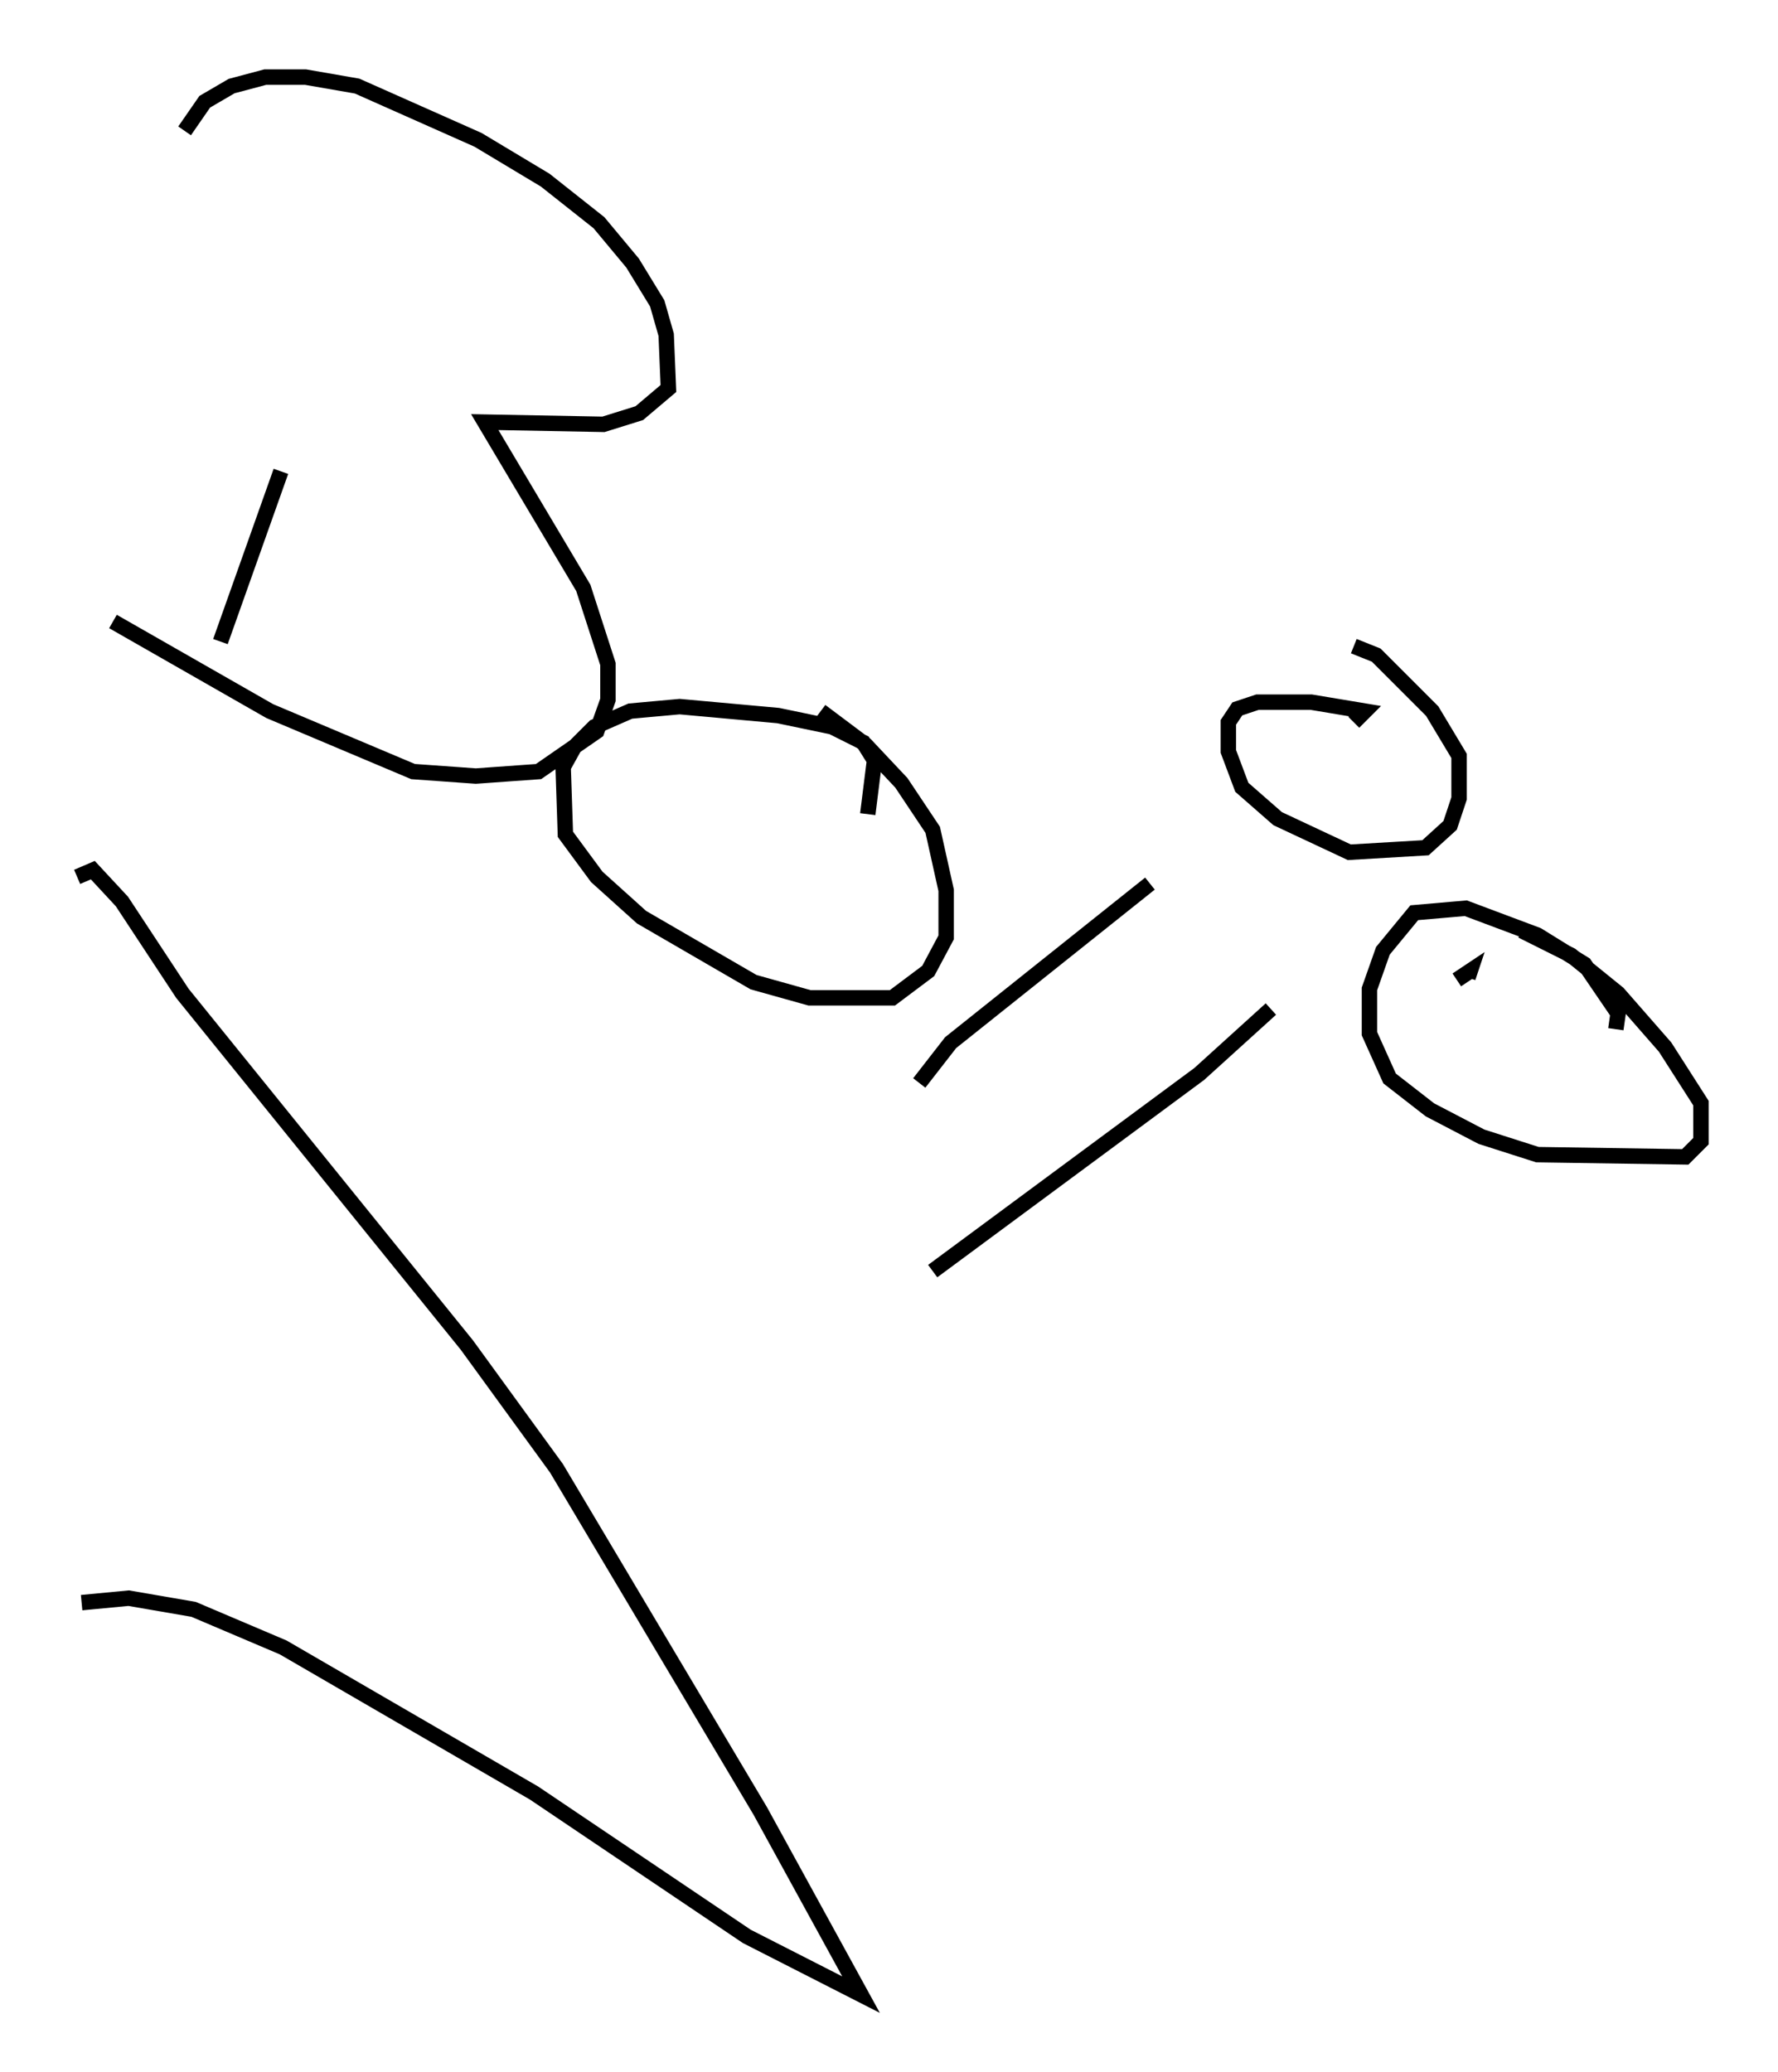 <?xml version="1.0" encoding="utf-8" ?>
<svg baseProfile="full" height="134.335" version="1.1" width="115.307" xmlns="http://www.w3.org/2000/svg" xmlns:ev="http://www.w3.org/2001/xml-events" xmlns:xlink="http://www.w3.org/1999/xlink"><defs /><rect fill="white" height="134.335" width="115.307" x="0" y="0" /><path d="M23.592, 7.469 m-5.374, 23.095 l-3.922, 11.039 m-2.324, -33.117 l1.307, -1.888 1.743, -1.017 l2.179, -0.581 2.615, 0.0 l3.341, 0.581 7.844, 3.486 l4.358, 2.615 3.486, 2.76 l2.179, 2.615 1.598, 2.615 l0.581, 2.034 0.145, 3.486 l-1.888, 1.598 -2.324, 0.726 l-7.698, -0.145 6.391, 10.749 l1.598, 4.939 0.0, 2.324 l-0.726, 2.034 -3.777, 2.615 l-4.067, 0.291 -4.067, -0.291 l-9.296, -3.922 -10.168, -5.81 m48.95, 12.492 l0.436, -3.486 -0.726, -1.162 l-2.034, -1.017 -3.486, -0.726 l-6.391, -0.581 -3.196, 0.291 l-2.324, 1.017 -1.307, 1.307 l-0.726, 1.307 0.145, 4.358 l2.034, 2.76 2.905, 2.615 l7.263, 4.212 3.631, 1.017 l5.374, 0.0 2.324, -1.743 l1.162, -2.179 0.0, -3.05 l-0.872, -3.922 -2.034, -3.05 l-2.324, -2.469 -2.905, -2.179 m21.352, 11.184 l-12.927, 10.313 -2.034, 2.615 m19.173, -22.369 l0.0, 0.0 m3.631, 17.575 l-4.648, 4.212 -17.285, 12.782 m33.989, -18.883 l0.872, -0.581 -0.145, 0.436 m-90.201, -6.536 l1.017, -0.436 1.888, 2.034 l3.922, 5.955 18.447, 22.804 l5.81, 7.989 13.218, 22.223 l6.536, 11.911 -7.408, -3.777 l-13.799, -9.296 -16.268, -9.441 l-5.81, -2.469 -4.212, -0.726 l-3.05, 0.291 m82.503, -57.084 l0.726, -0.726 -3.486, -0.581 l-3.486, 0.0 -1.307, 0.436 l-0.581, 0.872 0.0, 1.888 l0.872, 2.324 2.324, 2.034 l4.648, 2.179 4.939, -0.291 l1.598, -1.453 0.581, -1.743 l0.0, -2.76 -1.743, -2.905 l-3.631, -3.631 -1.453, -0.581 m16.994, 24.838 l0.145, -1.017 -2.179, -3.196 l-3.05, -1.888 -4.648, -1.743 l-3.341, 0.291 -2.034, 2.469 l-0.872, 2.469 0.0, 2.905 l1.307, 2.905 2.615, 2.034 l3.341, 1.743 3.631, 1.162 l9.587, 0.145 1.017, -1.017 l0.0, -2.469 -2.324, -3.631 l-3.05, -3.486 -3.05, -2.469 l-3.196, -1.598 " fill="none" stroke="black" stroke-width="1" /></svg>
